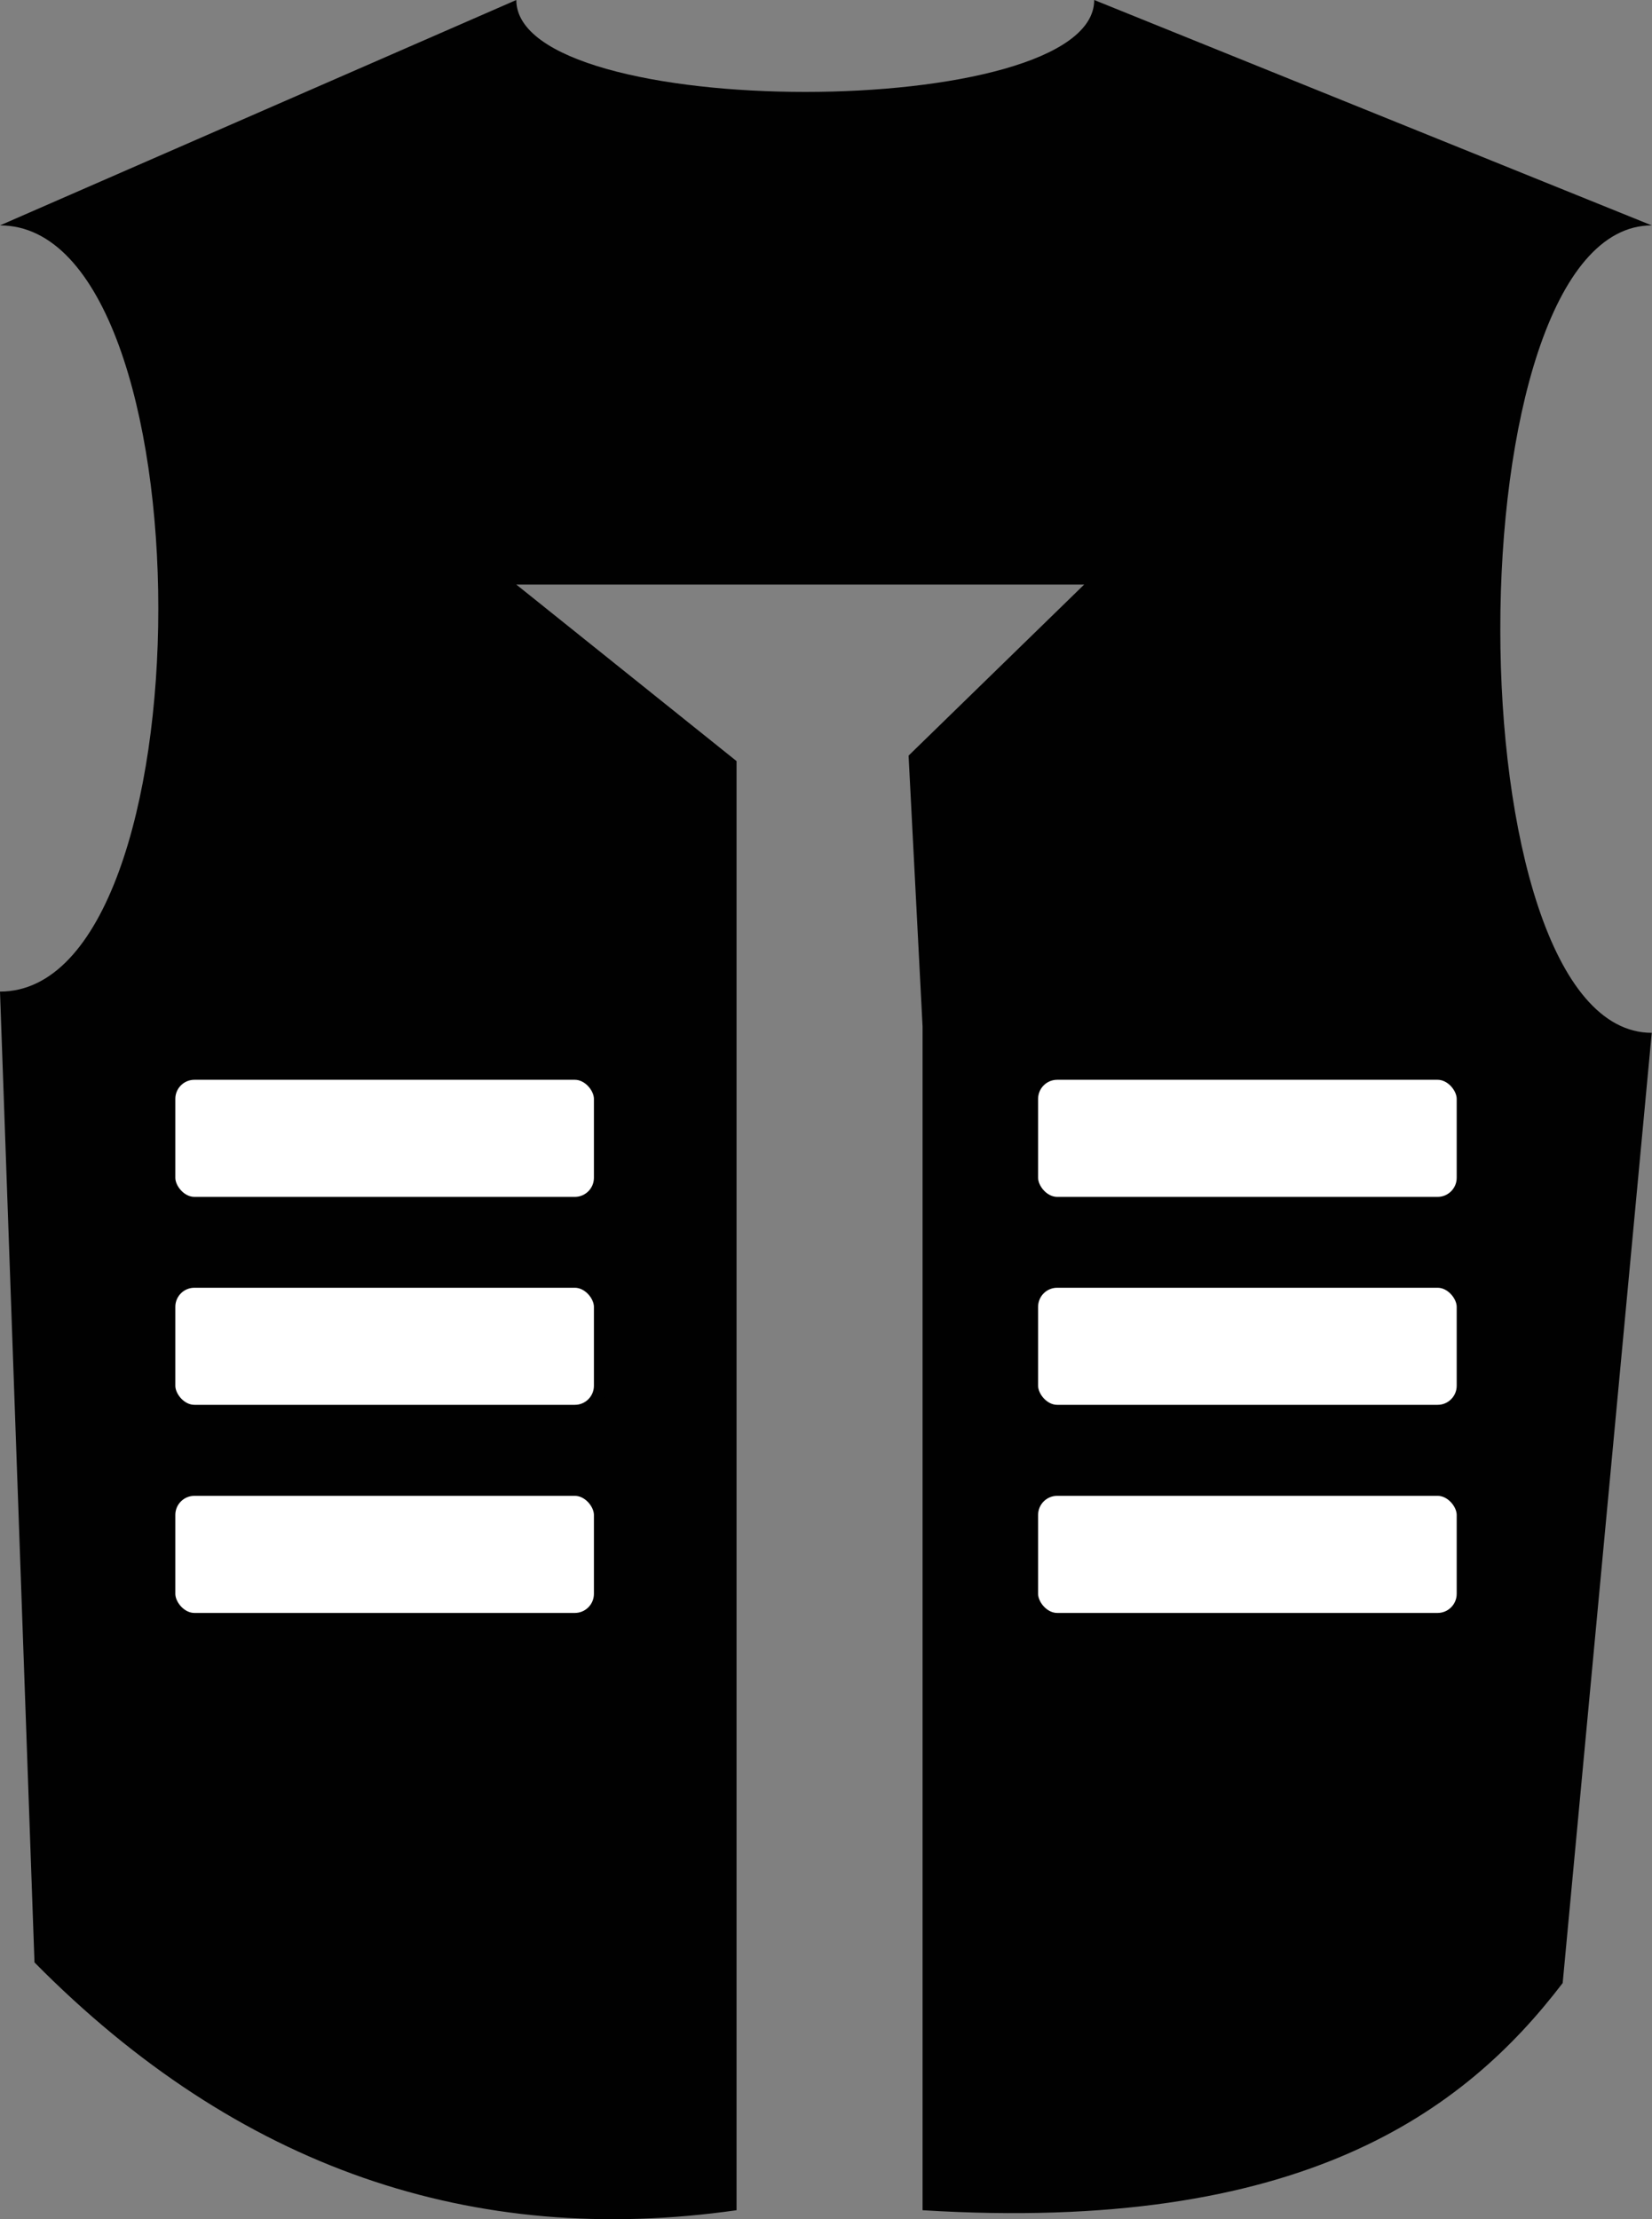 <svg id="Layer_1" data-name="Layer 1" xmlns="http://www.w3.org/2000/svg" viewBox="0 0 129.84 174.37"><rect x="0" y="0" width="129.84" height="174.37" fill="#808080" stroke="none"/><defs><style>.cls-1{fill:#010101;}.cls-2{fill:#fff;stroke:#010101;stroke-miterlimit:10;}</style></defs><title>Icon_Vest</title><g id="Vest"><path class="cls-1" d="M40.58,0C40.58,9.63,86,9.63,86,0l43.82,17.71c-15.87,0-15.87,63.44,0,63.44l-7,74.66c-7.74,10.13-20.56,19.69-50.31,17.85v-93L71.41,59.37l13.8-13.44H40.58L57.89,59.8V173.66C37.2,176.6,18.73,170.4,2.71,154.19L0,77.91c16.59,0,16.59-60.2,0-60.2Z"/><rect class="cls-2" x="13.16" y="84.46" width="33.9" height="10.2" rx="2"/><rect class="cls-2" x="13.16" y="100.8" width="33.9" height="10.2" rx="2"/><rect class="cls-2" x="13.16" y="117.15" width="33.9" height="10.2" rx="2"/><rect class="cls-2" x="13.28" y="84.34" width="33.9" height="10.2" rx="2"/><rect class="cls-2" x="13.28" y="100.68" width="33.9" height="10.2" rx="2"/><rect class="cls-2" x="13.28" y="117.03" width="33.9" height="10.2" rx="2"/><rect class="cls-2" x="81.09" y="84.34" width="33.9" height="10.2" rx="2"/><rect class="cls-2" x="81.09" y="100.68" width="33.9" height="10.2" rx="2"/><rect class="cls-2" x="81.09" y="117.03" width="33.9" height="10.2" rx="2"/></g></svg>